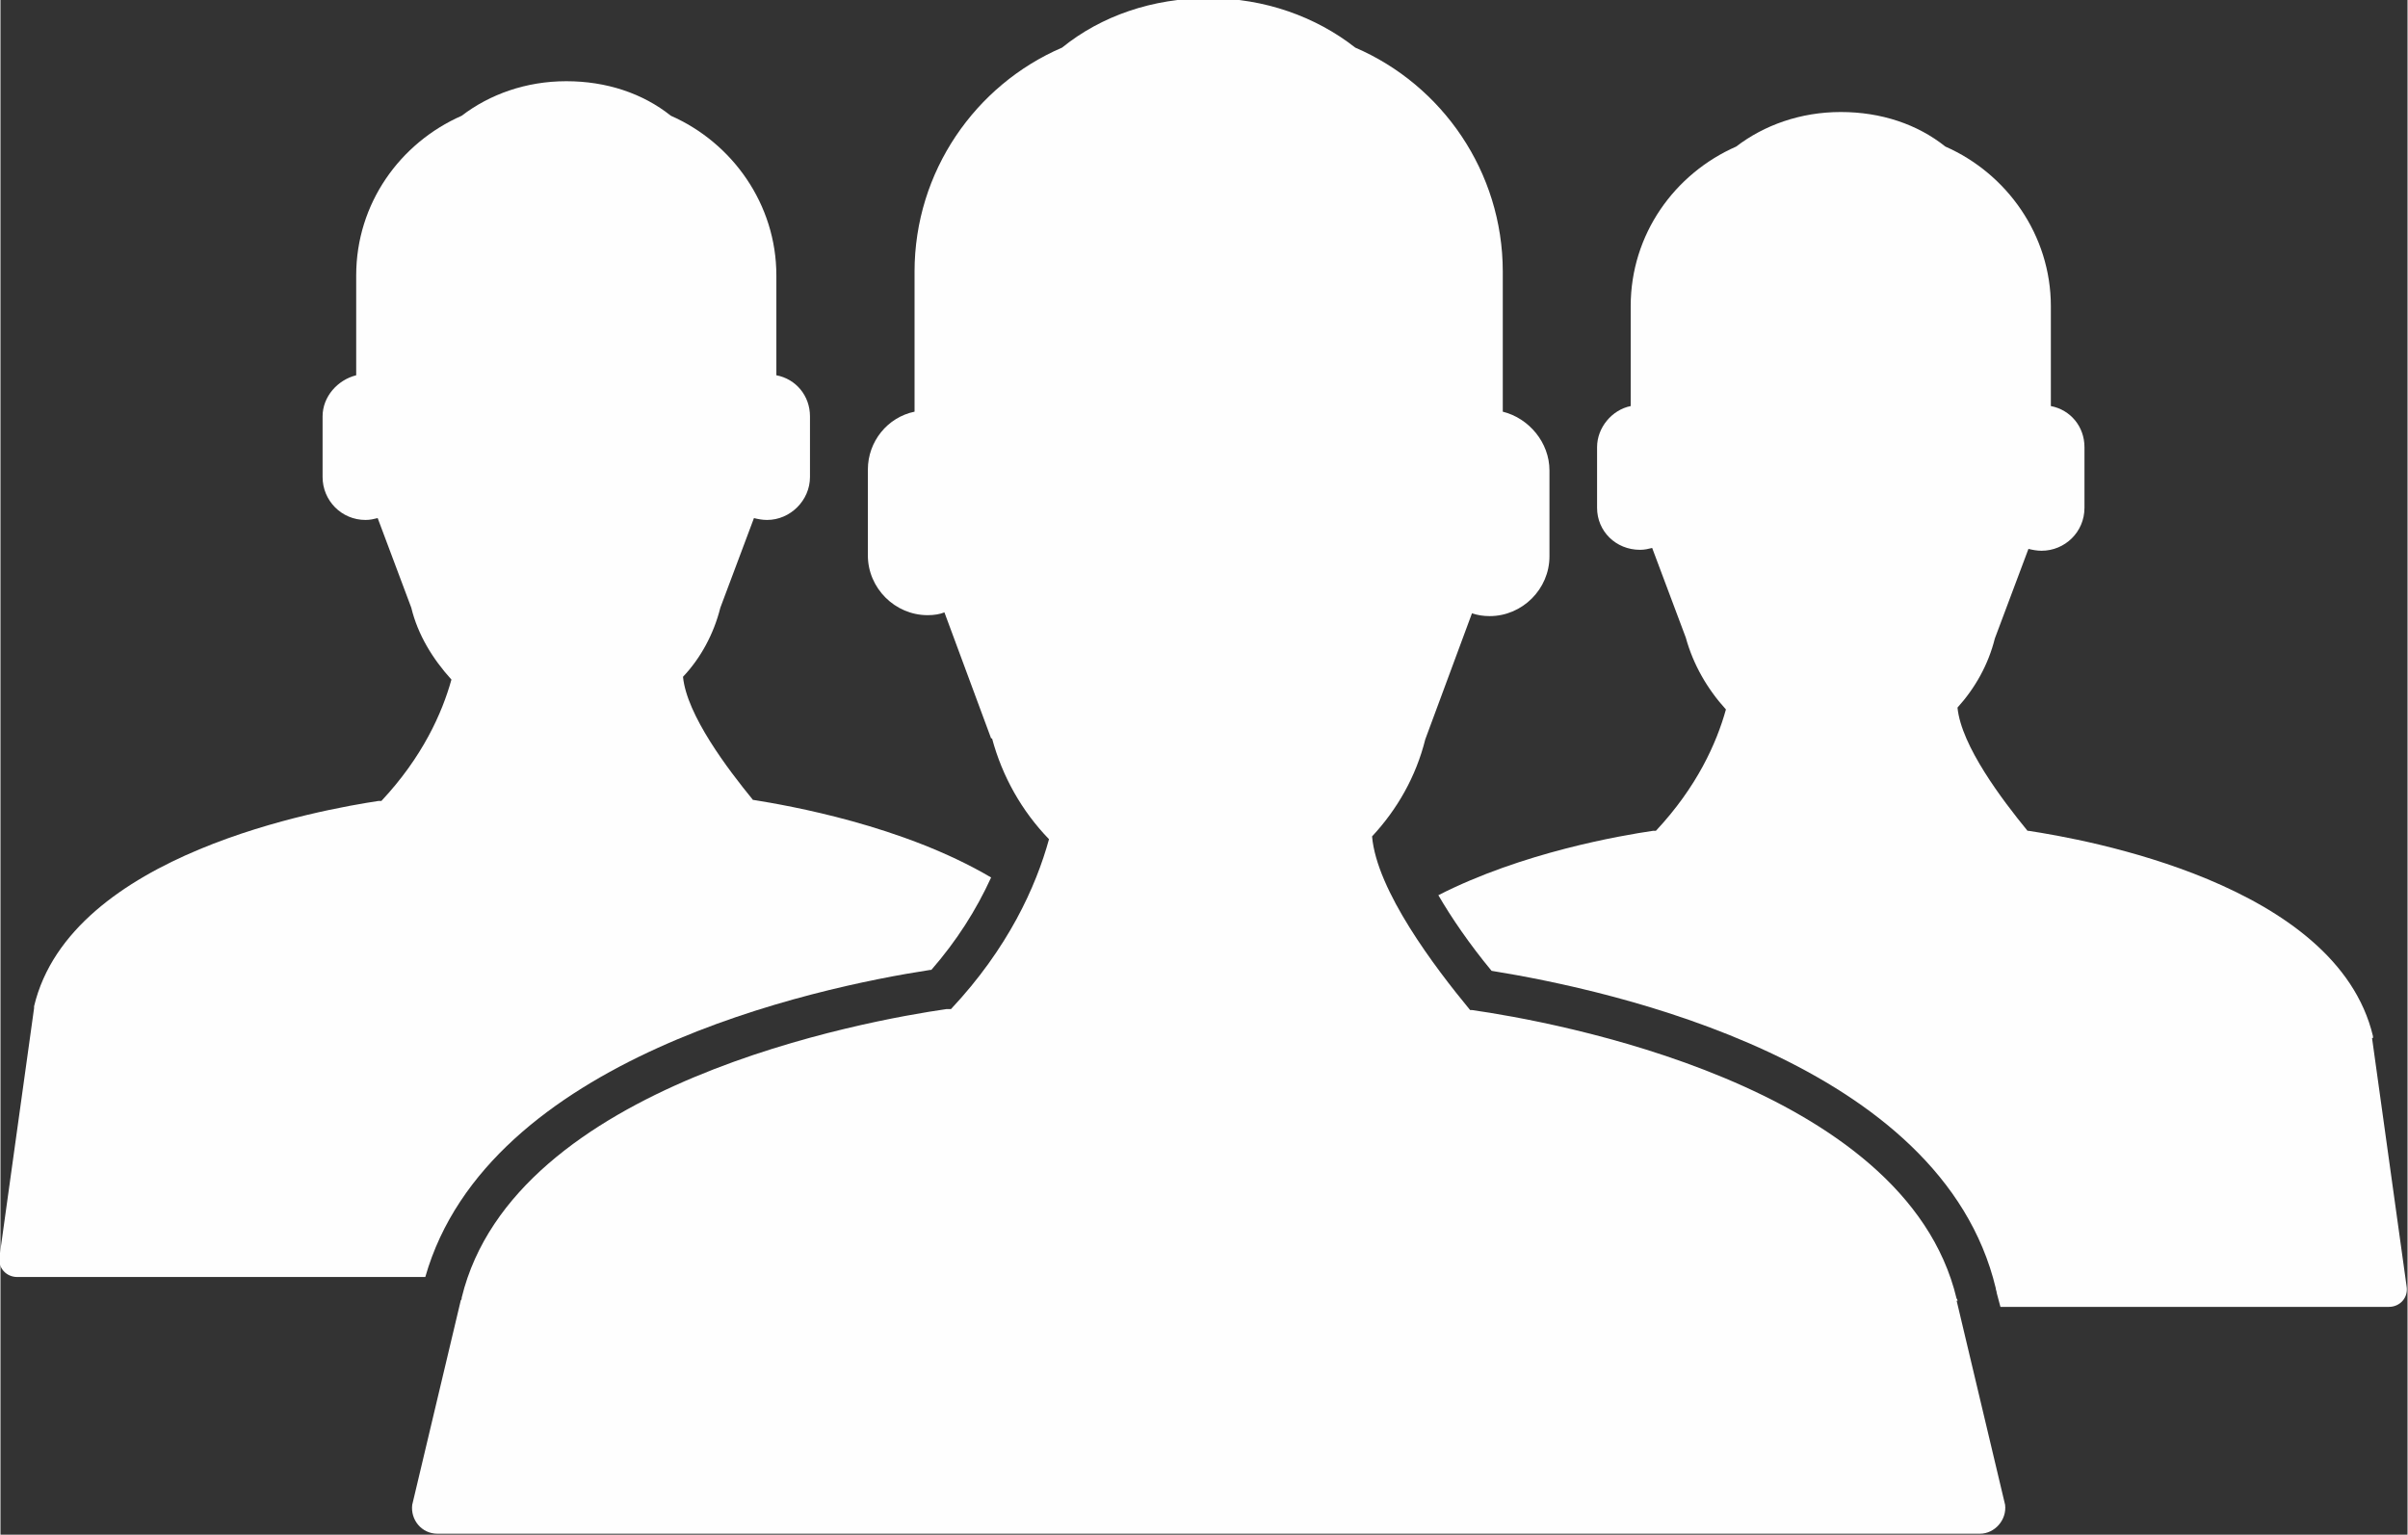 <?xml version="1.0" encoding="UTF-8"?>
<!DOCTYPE svg PUBLIC "-//W3C//DTD SVG 1.1//EN" "http://www.w3.org/Graphics/SVG/1.1/DTD/svg11.dtd">
<!-- Creator: CorelDRAW X6 -->
<svg xmlns="http://www.w3.org/2000/svg" xml:space="preserve" width="22.331mm" height="14.235mm" version="1.1" style="shape-rendering:geometricPrecision; text-rendering:geometricPrecision; image-rendering:optimizeQuality; fill-rule:evenodd; clip-rule:evenodd"
viewBox="0 0 2578 1644"
 xmlns:xlink="http://www.w3.org/1999/xlink">
 <rect x="0" y="0" width="2578" height="1644" fill="#333333" stroke="none"/>
 <defs>
  <style type="text/css">
   <![CDATA[
    .fil0 {fill:#FEFEFE}
   ]]>
  </style>
 </defs>
 <g id="Слой_x0020_1">
  <g id="_847808576">
   <path class="fil0" d="M2541 1112c0,-1 0,-2 0,-2 -39,-164 -310,-211 -369,-220 0,0 -1,0 -1,0 -27,-33 -71,-91 -75,-132 19,-21 33,-46 40,-74l36 -96c4,1 9,2 14,2 25,0 46,-20 46,-46l0 -65c0,-22 -15,-40 -36,-44l0 -107c0,-76 -47,-142 -113,-171 -30,-24 -69,-37 -112,-37 -43,0 -82,14 -112,37 -66,29 -113,94 -113,171l0 107c-20,4 -36,23 -36,44l0 65c0,25 20,45 46,45 5,0 9,-1 13,-2l36 96 0 0c8,29 23,55 43,77 -10,36 -31,83 -75,130 -1,0 -2,0 -3,0 -34,5 -140,23 -230,69 14,24 33,52 57,81 130,21 482,98 540,340 0,2 1,3 1,5l4 15 416 0c12,0 21,-10 19,-22l-37 -266z"/>
   <path class="fil0" d="M997 1039c27,-31 48,-64 64,-99 -95,-56 -217,-77 -254,-83 0,0 -1,0 -1,0 -27,-33 -71,-91 -75,-132 19,-20 33,-46 40,-74l36 -96c4,1 9,2 14,2 25,0 46,-21 46,-46l0 -65c0,-22 -15,-40 -36,-44l0 -107c0,-76 -47,-142 -113,-171 -30,-24 -69,-37 -112,-37 -43,0 -82,14 -112,37 -66,29 -113,94 -113,171l0 107c-20,5 -36,23 -36,44l0 65c0,25 20,46 46,46 5,0 9,-1 13,-2l36 96 0 0c7,29 23,55 43,77 -10,36 -31,83 -75,130 -1,0 -2,0 -3,0 -59,9 -330,56 -369,220 0,1 0,2 0,2l-37 266c-2,12 7,22 19,22l429 0 8 0c67,-235 417,-310 541,-329z"/>
   <path class="fil0" d="M2096 1394c0,-1 0,-2 -1,-3 -55,-230 -435,-297 -519,-309 0,0 0,0 -1,0 0,0 -1,0 -1,0 0,0 0,0 0,0 -38,-46 -100,-128 -105,-186 27,-29 47,-64 57,-104l50 -135c6,2 12,3 19,3 35,0 64,-29 64,-64l0 -92c0,-30 -22,-56 -50,-63l0 -150c0,-107 -65,-200 -158,-240 -42,-33 -97,-53 -157,-53 -60,0 -115,19 -157,53 -93,40 -158,133 -158,240l0 150c-29,6 -50,32 -50,62l0 92c0,35 29,64 64,64 7,0 13,-1 18,-3l50 135 1 0c11,41 32,78 61,108 -14,51 -44,117 -105,182 -1,0 -2,0 -3,0 -1,0 -1,0 -2,0 -83,12 -463,79 -519,309 0,1 0,2 -1,3l-52 219c-2,16 10,31 27,31l603 0 446 0 603 0c16,0 29,-15 27,-31l-52 -219z"/>
  </g>
 </g>
</svg>
